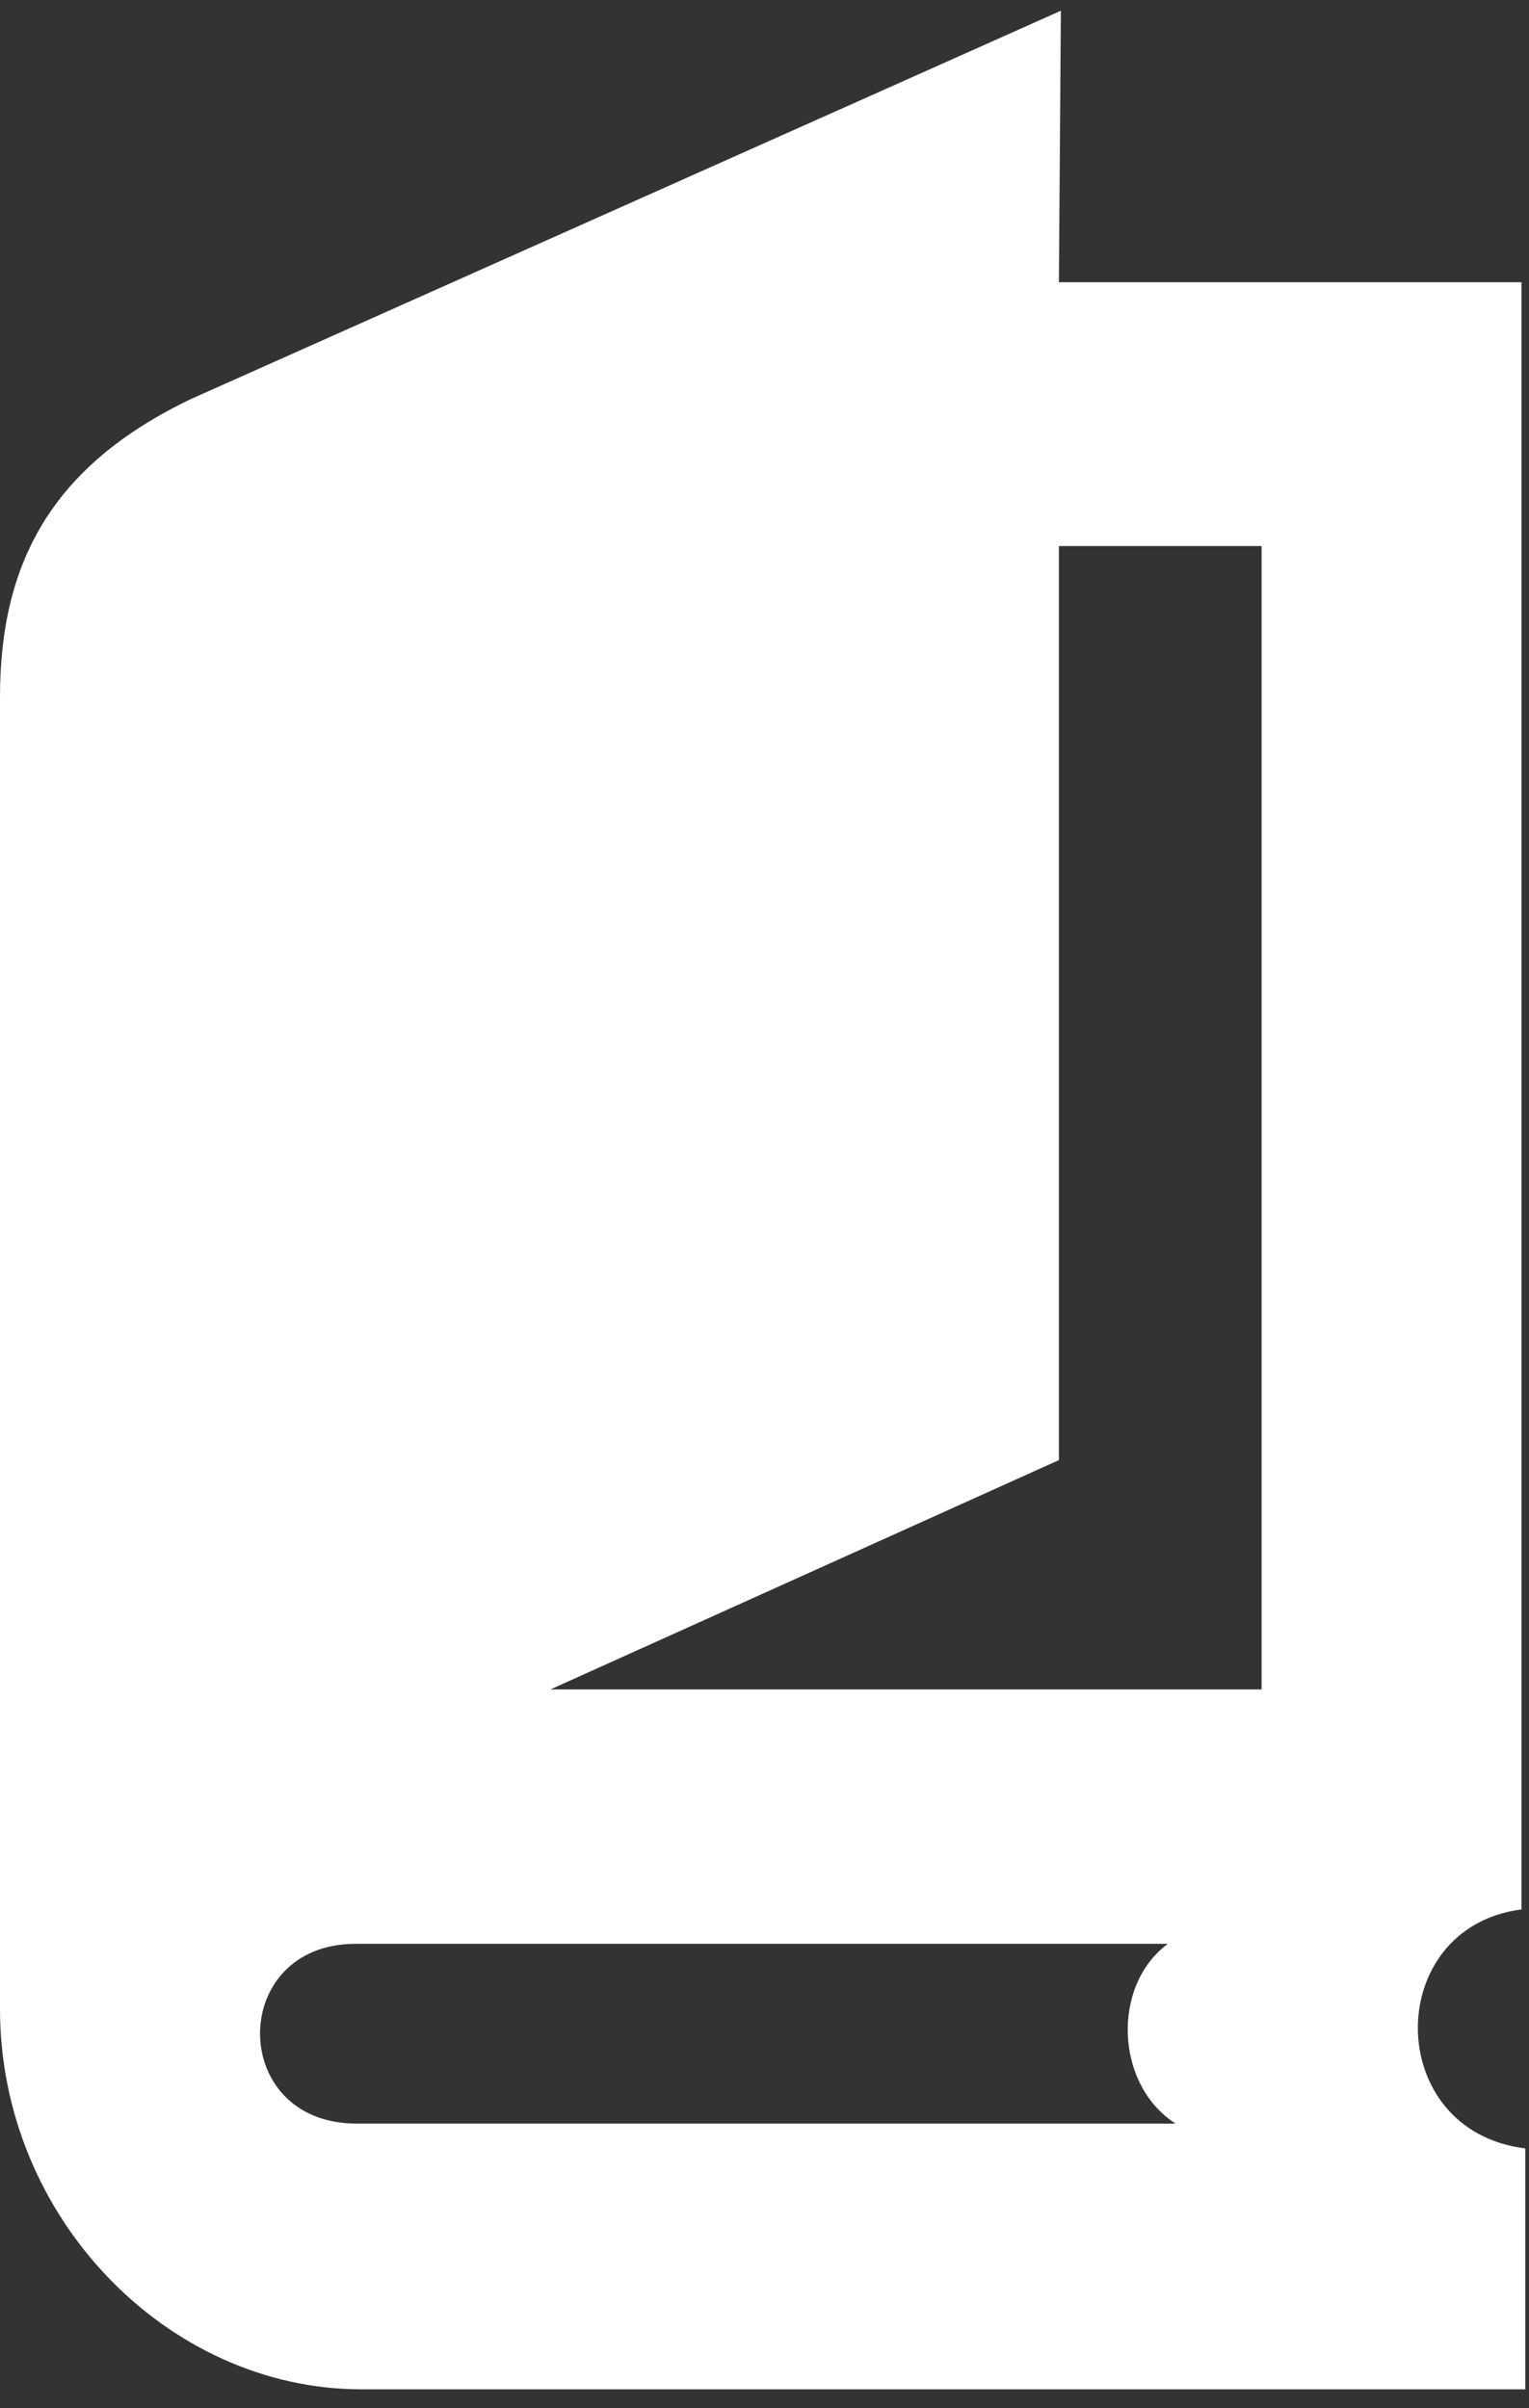 <?xml version="1.0" encoding="UTF-8" standalone="no"?>
<svg
   viewBox="0 0 47 74"
   version="1.1"
   id="svg6200"
   sodipodi:docname="registry_white.svg"
   inkscape:version="1.2.2 (b0a8486541, 2022-12-01)"
   xmlns:inkscape="http://www.inkscape.org/namespaces/inkscape"
   xmlns:sodipodi="http://sodipodi.sourceforge.net/DTD/sodipodi-0.dtd"
   xmlns="http://www.w3.org/2000/svg"
   xmlns:svg="http://www.w3.org/2000/svg">
  <rect x="0" y="0" width="47" height="74" fill="#333333" stroke="none"/>
  <defs
     id="defs6204" />
  <sodipodi:namedview
     id="namedview6202"
     pagecolor="#ffffff"
     bordercolor="#000000"
     borderopacity="0.25"
     inkscape:showpageshadow="2"
     inkscape:pageopacity="0.0"
     inkscape:pagecheckerboard="0"
     inkscape:deskcolor="#d1d1d1"
     showgrid="false"
     inkscape:zoom="11.77027"
     inkscape:cx="23.533869"
     inkscape:cy="37.08496"
     inkscape:window-width="1916"
     inkscape:window-height="1006"
     inkscape:window-x="0"
     inkscape:window-y="72"
     inkscape:window-maximized="1"
     inkscape:current-layer="svg6200" />
  <title
     id="title6196">Shape</title>
  <path
     d="M46.768 58.676V8.673H32.55L32.61.33C32.553.36 5.874 12.26 5.874 12.26 1.558 14.324 0 17.332 0 21.425V61.73c0 6.425 5.16 11.69 11.104 11.693h35.783V66.02c-4.384-.537-4.384-6.795-.12-7.344zm-35.84 6.58c-3.92-.024-3.905-5.523 0-5.523h24.97c-1.736 1.287-1.623 4.328.236 5.524H10.927zm27.85-13.34H16.92l15.63-7.048V16.78h6.23v35.136h-.002z"
     fill-rule="evenodd"
     id="path6198"
     style="fill:#ffffff" />
</svg>
